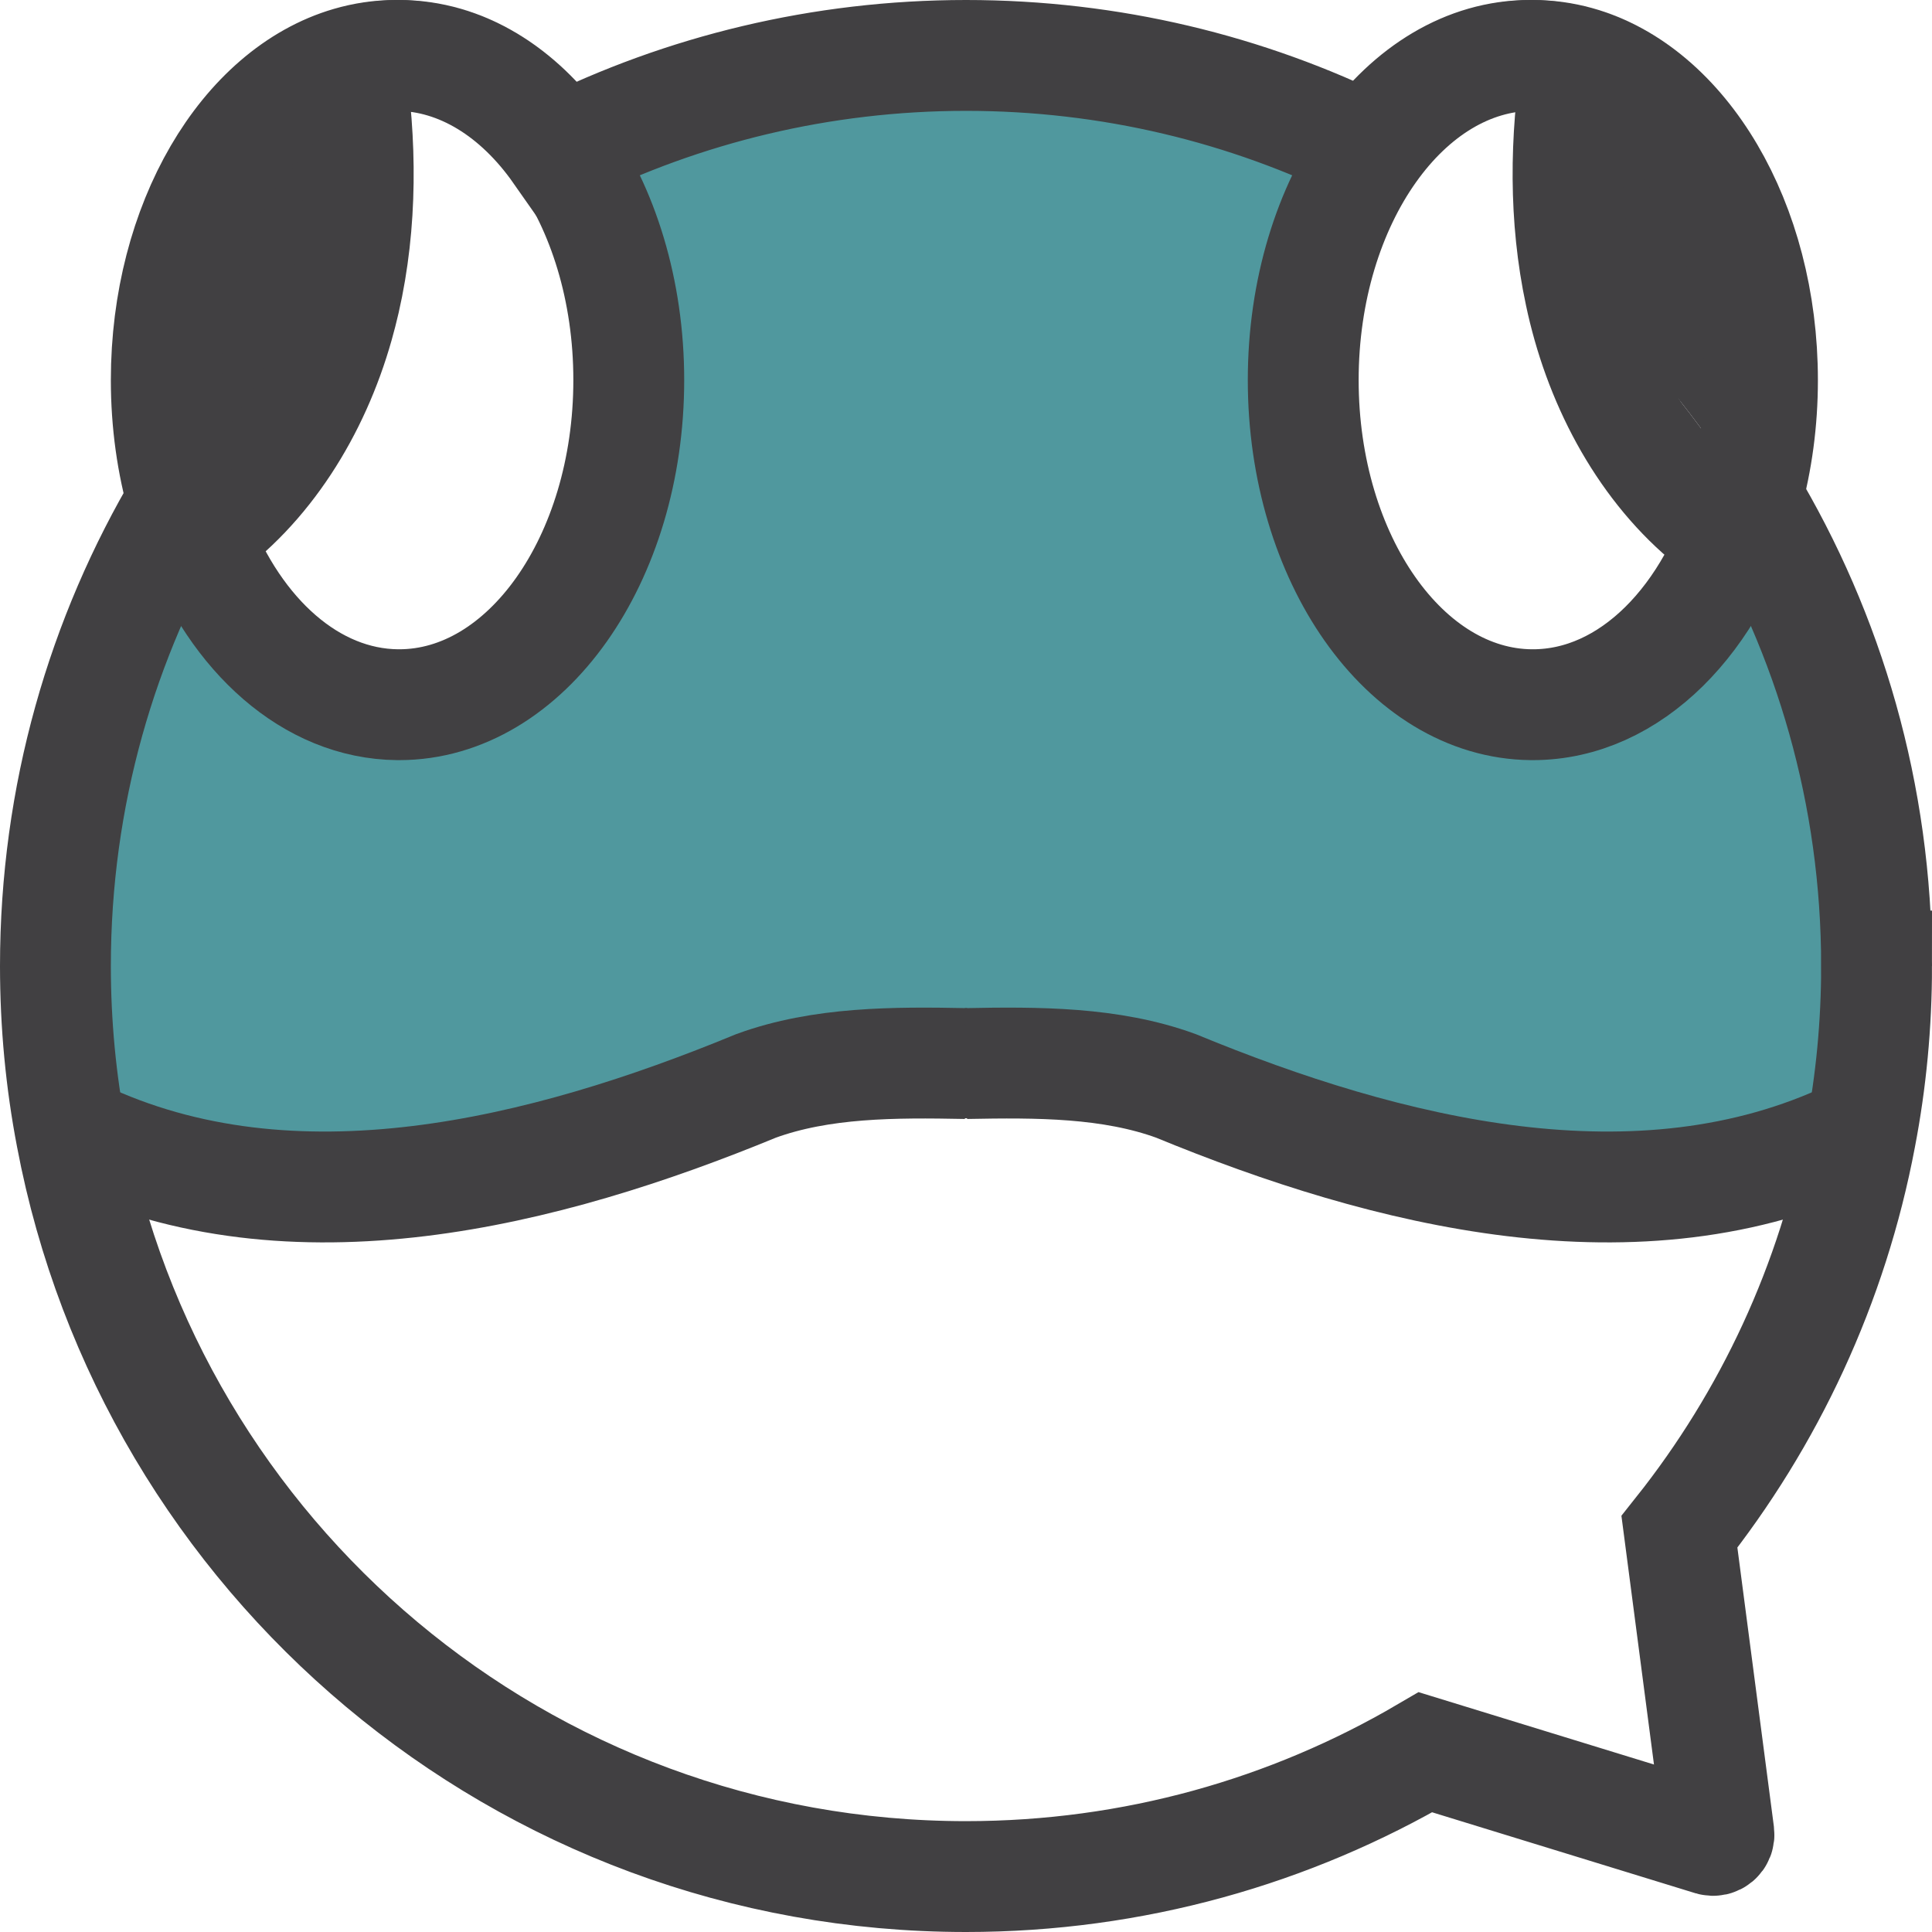 <?xml version="1.0" encoding="UTF-8"?>
<svg id="Layer_1" data-name="Layer 1" xmlns="http://www.w3.org/2000/svg" viewBox="0 0 244 244">
  <defs>
    <style>
      .cls-1 {
        stroke-width: 14px;
      }

      .cls-1, .cls-2 {
        fill: none;
        stroke: #414042;
        stroke-miterlimit: 10;
      }

      .cls-3 {
        fill: #414042;
      }

      .cls-4 {
        fill: #50989e;
      }

      .cls-2 {
        stroke-width: 9px;
      }
    </style>
  </defs>
  <g>
    <path class="cls-4" d="M237,122c0,7.36-.69,14.56-2.03,21.54l-1.06-.2c-26.9,12.8-58.72,4.8-85.4-6.2-8.22-3-17.45-3-26.51-2.82-9.06-.18-18.29-.18-26.51,2.82-26.68,11-58.5,19-85.4,6.2l-1.06,.2c-1.34-6.98-2.03-14.18-2.03-21.54,0-21.45,5.87-41.52,16.1-58.7,.42,1.55,.93,3.05,1.5,4.49,4.94,12.65,14.46,21.21,25.4,21.21h.41c16.01,0,29-18.35,29-41,0-11.34-3.26-21.61-8.53-29.03,15.4-7.67,32.75-11.97,51.12-11.97s35.5,4.25,50.82,11.82c-5.33,7.43-8.63,17.76-8.63,29.18,0,22.64,12.98,41,29,41h.4c12.32,0,22.84-10.85,27.04-26.17,10.39,17.28,16.37,37.53,16.37,59.17Z"/>
    <path class="cls-3" d="M222.19,48c0,5.06-.65,9.9-1.84,14.37-5.7-9.39-12.72-17.9-20.78-25.27-2.04-9.53-1.92-19.55-.39-29.22,13.14,3.9,23.01,20.38,23.01,40.12Z"/>
    <path class="cls-3" d="M220.35,62.37s.01,.01,0,.01c-.49,1.85-1.07,3.65-1.74,5.36-8.82-5.98-15.01-15.91-18.06-26.67-.37-1.31-.7-2.63-.98-3.97,8.06,7.37,15.08,15.88,20.78,25.27Z"/>
    <path class="cls-3" d="M44.12,7.97c1.55,9.93,1.63,20.22-.6,29.98-7.81,7.29-14.61,15.66-20.15,24.88-1.27-4.6-1.96-9.6-1.96-14.83,0-19.59,9.72-35.97,22.71-40.03Z"/>
    <path class="cls-3" d="M43.52,37.95c-.24,1.05-.51,2.09-.8,3.12-3.01,10.66-9.12,20.5-17.8,26.5-.59-1.53-1.11-3.11-1.55-4.74,5.54-9.22,12.34-17.59,20.15-24.88Z"/>
  </g>
  <g>
    <path class="cls-1" d="M193.39,89c-15.92-.15-28.8-18.44-28.8-41,0-11.34,3.26-21.61,8.53-29.03,5.2-7.33,12.35-11.89,20.27-11.97h.2c1.92,0,3.79,.26,5.6,.76,13.34,3.69,23.4,20.31,23.4,40.24,0,5.23-.69,10.23-1.96,14.83-4.2,15.32-14.72,26.17-27.04,26.17h-.2Z"/>
    <path class="cls-1" d="M50.21,89h.2c16.01,0,29-18.35,29-41,0-11.34-3.26-21.61-8.53-29.03-5.25-7.4-12.47-11.97-20.47-11.97h-.2c-2.09,.02-4.13,.35-6.09,.97-12.99,4.06-22.71,20.44-22.71,40.03,0,5.23,.69,10.23,1.96,14.83,.44,1.63,.96,3.21,1.55,4.74,4.88,12.69,14.37,21.32,25.29,21.43Z"/>
    <path class="cls-1" d="M24.6,67.79c.11-.07,.22-.15,.32-.22,8.68-6,14.79-15.84,17.8-26.5,.29-1.03,.56-2.07,.8-3.12,2.23-9.76,2.15-20.05,.6-29.98,0-.04,0-.08-.02-.12-.01-.09-.03-.18-.04-.27"/>
    <path class="cls-1" d="M199.22,7.58l-.03,.18s-.01,.08-.01,.12c-1.53,9.67-1.65,19.69,.39,29.22,.28,1.34,.61,2.66,.98,3.97,3.05,10.76,9.24,20.69,18.06,26.67,.02,.02,.05,.03,.07,.05"/>
    <path class="cls-1" d="M10.09,143.34c26.9,12.8,58.72,4.8,85.4-6.2,8.22-3,17.45-3,26.51-2.82"/>
    <path class="cls-1" d="M122,134.32c9.06-.18,18.29-.18,26.51,2.82,26.68,11,58.5,19,85.4,6.2"/>
    <path class="cls-1" d="M237,122c0-21.64-5.98-41.89-16.37-59.17-.09-.15-.18-.3-.28-.45h0c1.19-4.48,1.84-9.32,1.84-14.38,0-19.74-9.87-36.22-23.01-40.12-1.87-.56-3.8-.86-5.79-.88h-.2c-7.94,0-15.14,4.51-20.37,11.82-15.32-7.57-32.57-11.82-50.82-11.82s-35.72,4.3-51.12,11.97c-.1,.04-.2,.09-.3,.15-5.2-7.42-12.4-12.04-20.37-12.12h-.21c-2.02,0-3.99,.29-5.9,.85-13.19,3.85-23.1,20.37-23.1,40.15,0,5.41,.74,10.57,2.1,15.3C12.87,80.48,7,100.55,7,122c0,7.36,.69,14.56,2.03,21.54,10.07,53.21,56.82,93.46,112.97,93.46,21.17,0,41-5.72,58.03-15.7l36.11,11.1c.52,.15,1.02-.27,.95-.81l-4.99-38.13c11.34-14.27,19.36-31.3,22.87-49.92,1.34-6.98,2.03-14.18,2.03-21.54Z"/>
  </g>
  <rect class="cls-2" x="110.48" y="136.32" width="27.9" height=".41"/>
</svg>